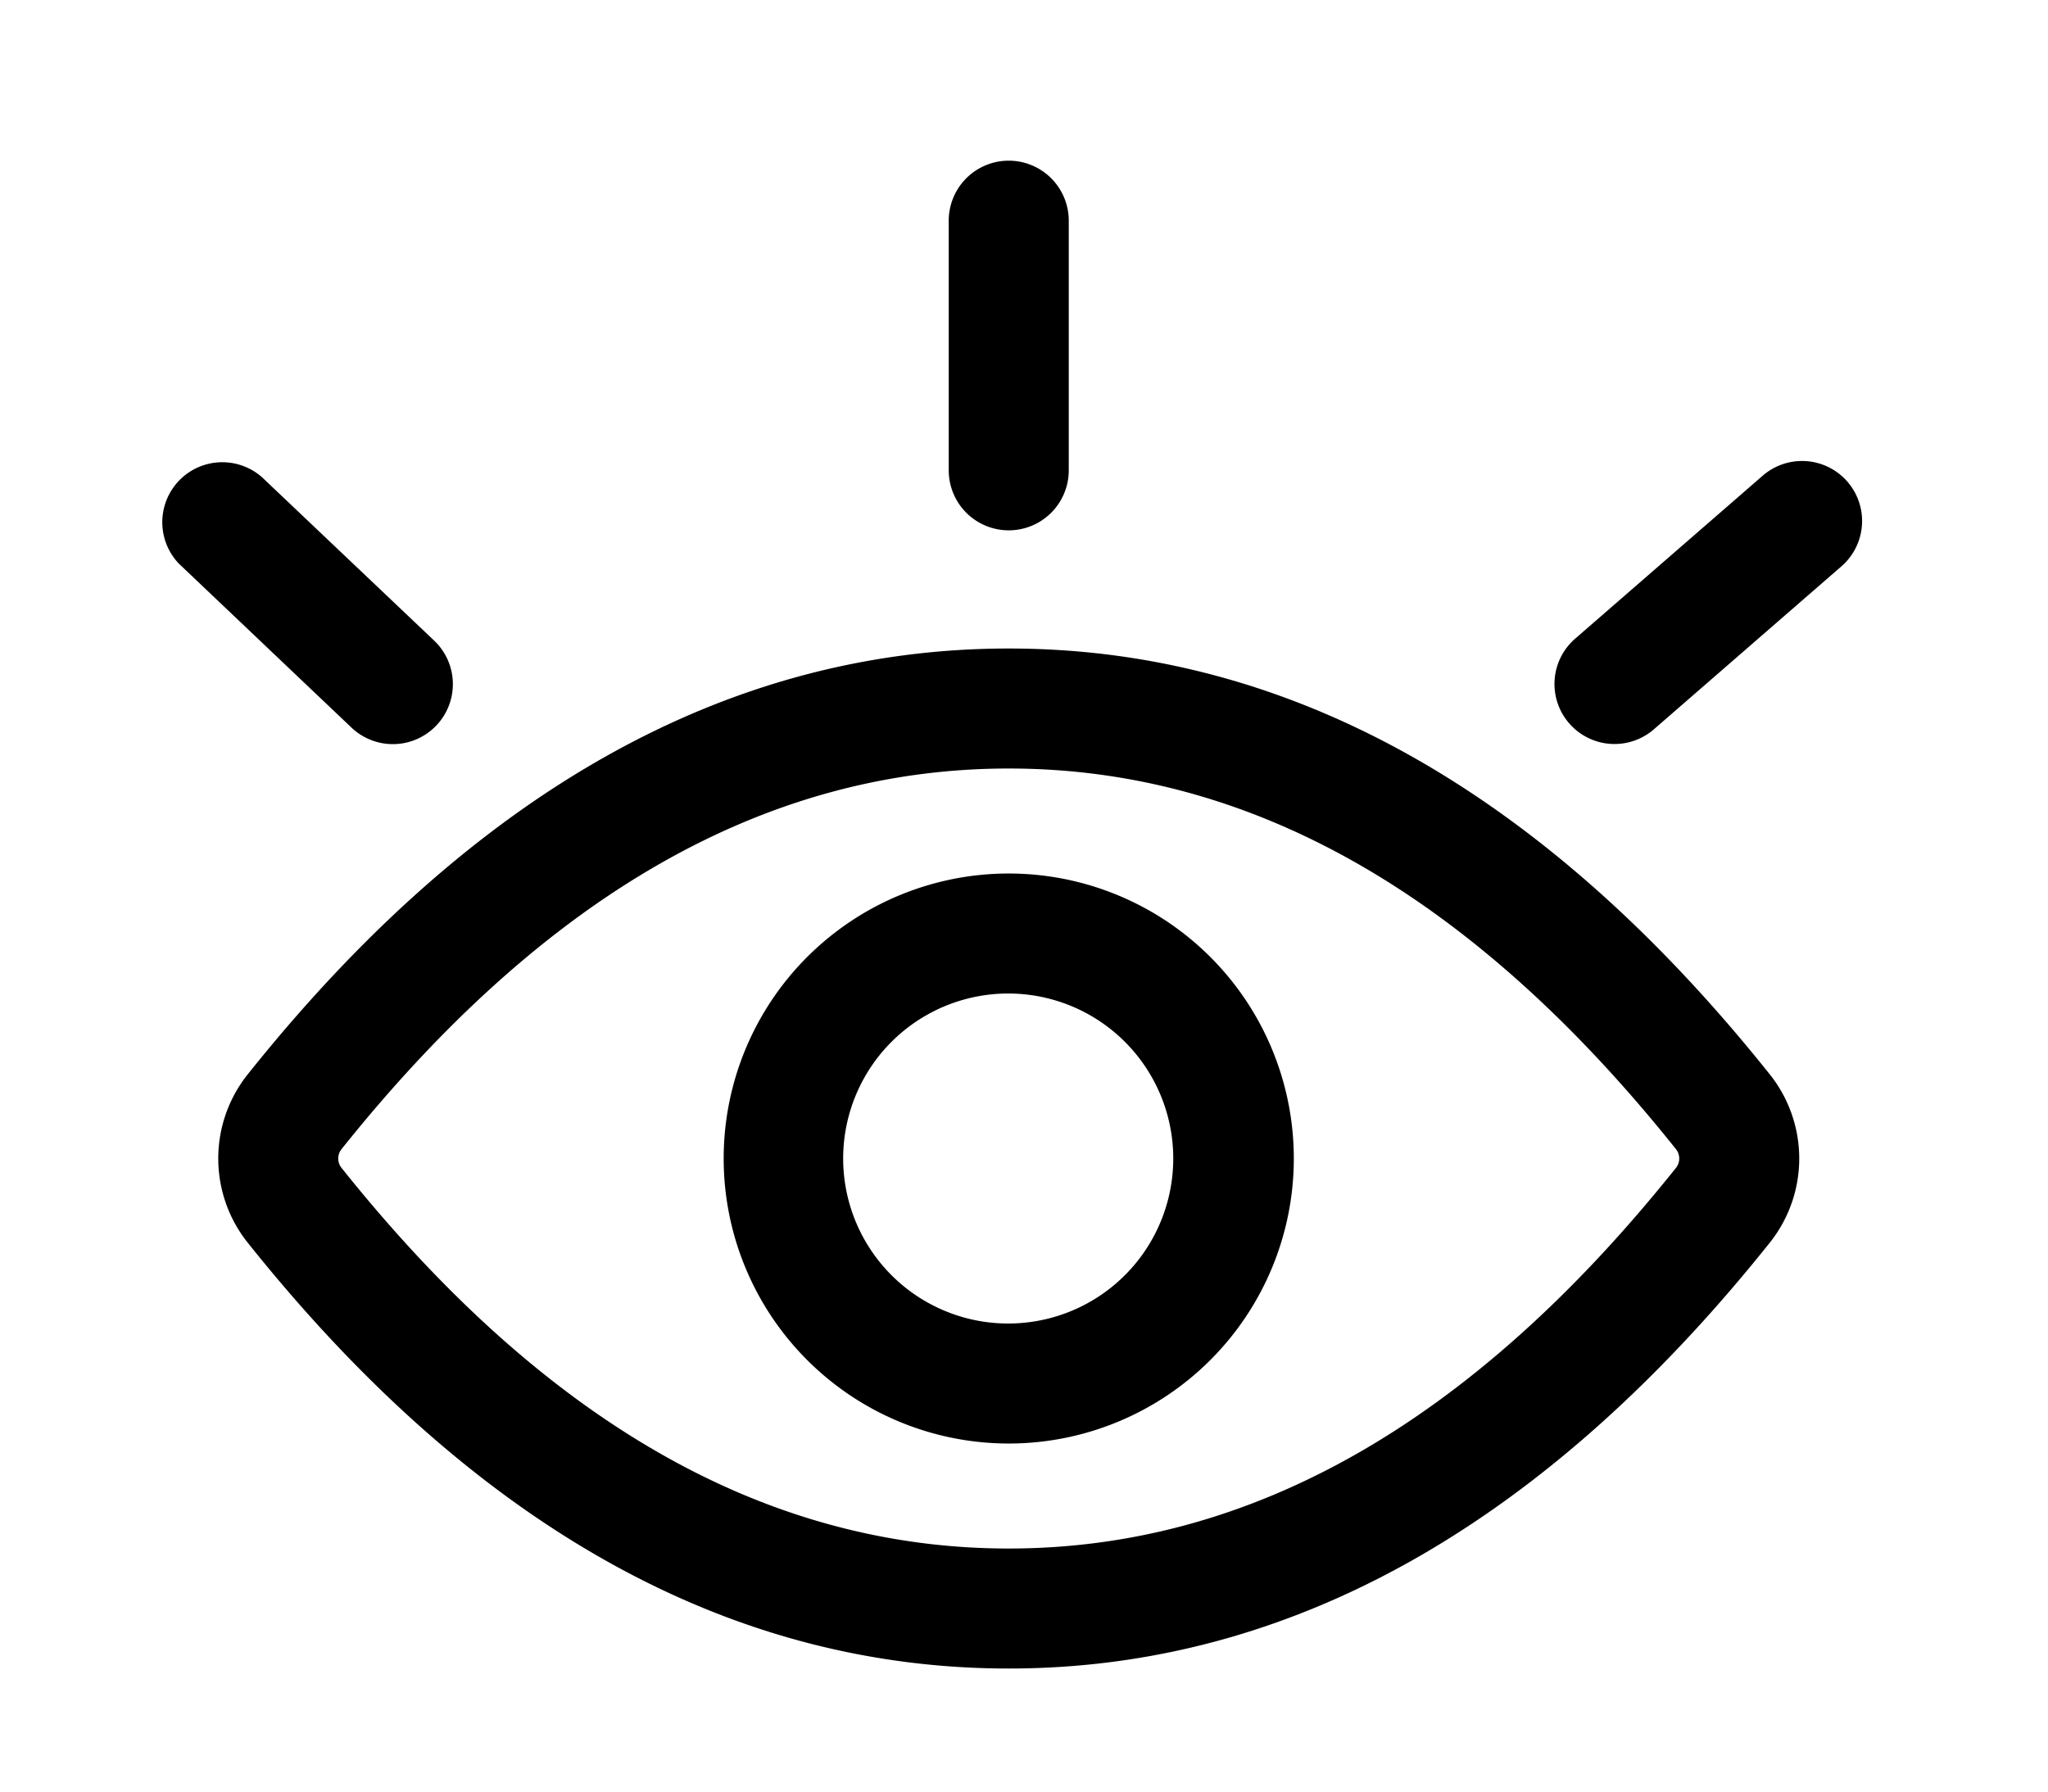 <?xml version="1.0" standalone="no"?><!DOCTYPE svg PUBLIC "-//W3C//DTD SVG 1.1//EN" "http://www.w3.org/Graphics/SVG/1.1/DTD/svg11.dtd"><svg t="1589021417861" class="icon" viewBox="0 0 1170 1024" version="1.1" xmlns="http://www.w3.org/2000/svg" p-id="1122" xmlns:xlink="http://www.w3.org/1999/xlink" width="228.516" height="200"><defs><style type="text/css">html, * { user-select: text !important; }
</style></defs><path d="M1011.029 710.129a77.143 77.143 0 0 0 0-96.257C882.371 452.686 737 370.571 576.286 370.571S270.2 452.686 141.543 613.871a77.143 77.143 0 0 0 0 96.257C270.2 871.314 415.571 953.429 576.286 953.429s306.086-82.114 434.743-243.3z m-815.914-42.771a8.571 8.571 0 0 1 0-10.714C311.686 510.714 438.286 439.143 576.286 439.143c138 0 264.643 71.529 381.171 217.5a8.571 8.571 0 0 1 0 10.714C840.886 813.286 714.286 884.857 576.286 884.857c-138 0-264.643-71.529-381.171-217.5z" p-id="1123"></path><path d="M576.286 824.857a162.857 162.857 0 1 0 0-325.714 162.857 162.857 0 0 0 0 325.714z m0-68.571a94.286 94.286 0 1 1 0-188.571 94.286 94.286 0 0 1 0 188.571zM102.714 322.571l98.014 93.129a34.286 34.286 0 1 0 47.229-49.714L149.857 272.857A34.286 34.286 0 0 0 102.671 322.571zM1052 323.6l-107.143 93.129a34.286 34.286 0 0 1-45-51.771l107.143-93.129a34.286 34.286 0 0 1 45 51.771zM542 126.286v142.286a34.286 34.286 0 1 0 68.571 0V126.286a34.286 34.286 0 1 0-68.571 0z" p-id="1124"></path></svg>